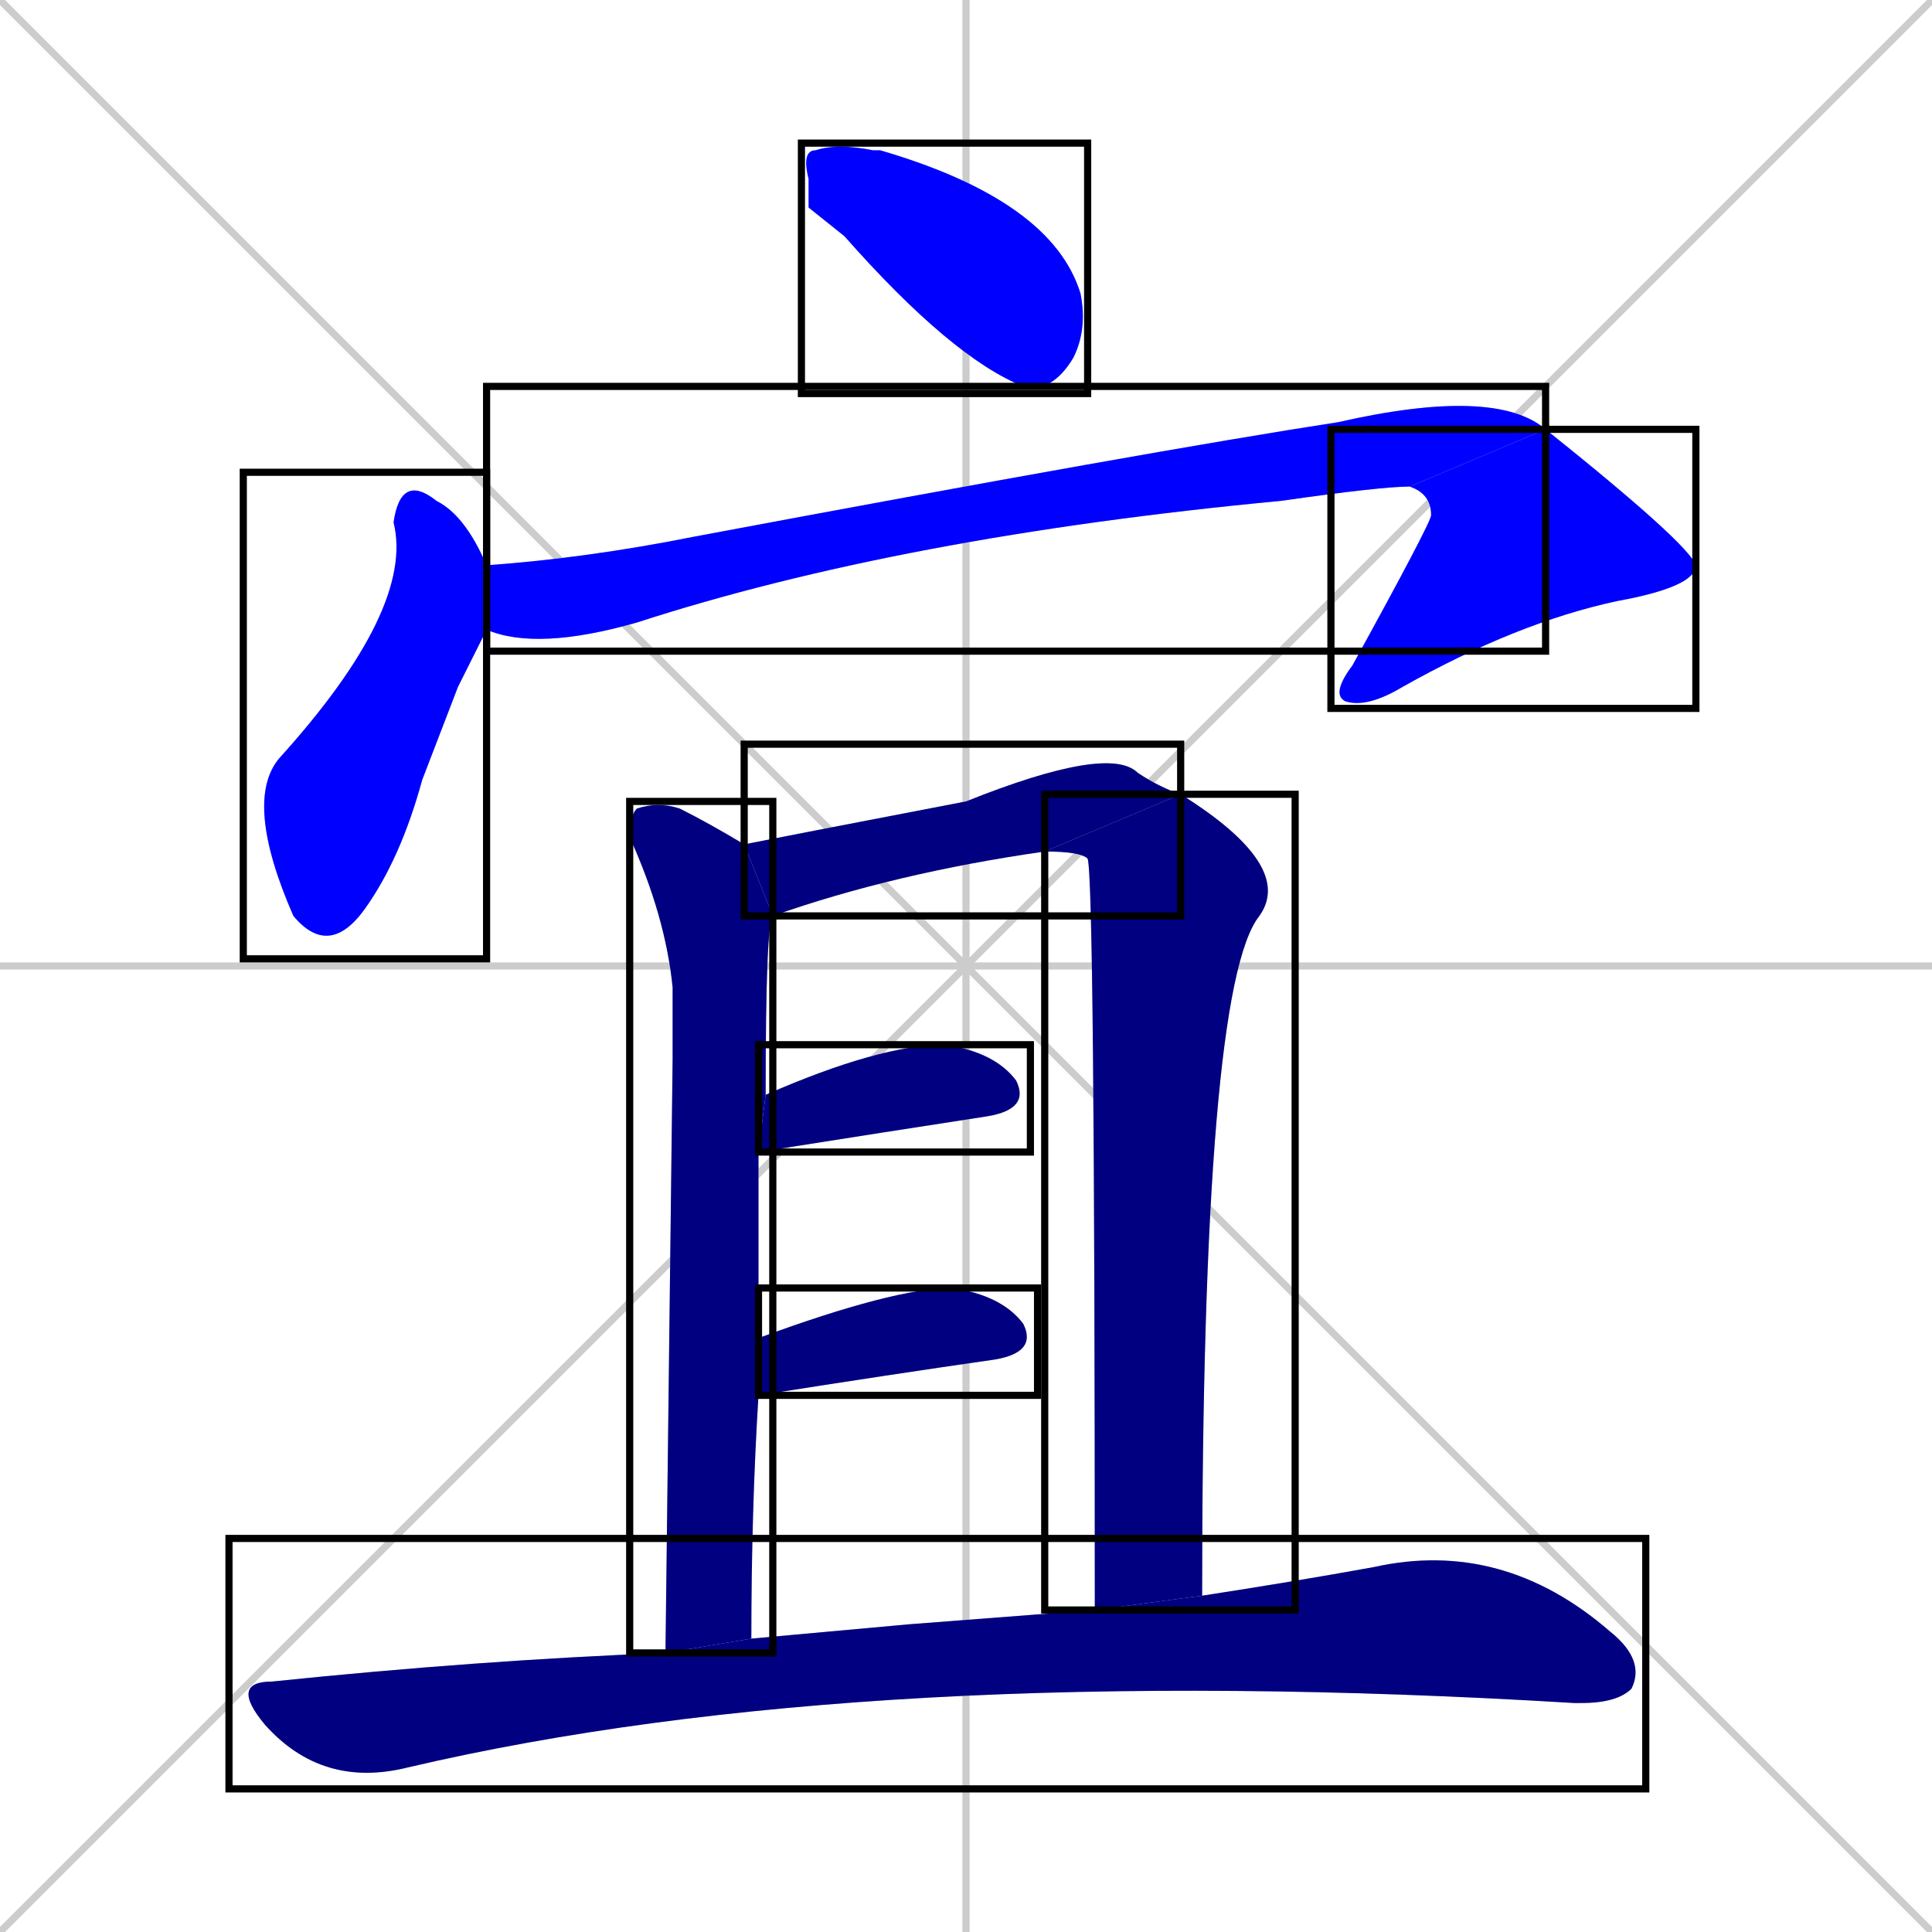 <svg xmlns="http://www.w3.org/2000/svg" xmlns:xlink="http://www.w3.org/1999/xlink" width="270" height="270"><defs><clipPath id="clip-mask-1"><use xlink:href="#rect-1" /></clipPath><clipPath id="clip-mask-2"><use xlink:href="#rect-2" /></clipPath><clipPath id="clip-mask-3"><use xlink:href="#rect-3" /></clipPath><clipPath id="clip-mask-4"><use xlink:href="#rect-4" /></clipPath><clipPath id="clip-mask-5"><use xlink:href="#rect-5" /></clipPath><clipPath id="clip-mask-6"><use xlink:href="#rect-6" /></clipPath><clipPath id="clip-mask-7"><use xlink:href="#rect-7" /></clipPath><clipPath id="clip-mask-8"><use xlink:href="#rect-8" /></clipPath><clipPath id="clip-mask-9"><use xlink:href="#rect-9" /></clipPath><clipPath id="clip-mask-10"><use xlink:href="#rect-10" /></clipPath></defs><path d="M 0 0 L 270 270 M 270 0 L 0 270 M 135 0 L 135 270 M 0 135 L 270 135" stroke="#CCCCCC" /><path d="M 113 29 L 113 25 Q 112 21 114 21 Q 117 20 122 21 Q 122 21 123 21 Q 147 28 151 41 Q 152 46 150 50 Q 147 55 143 54 Q 133 50 118 33" fill="#CCCCCC"/><path d="M 64 96 L 59 109 Q 56 120 51 127 Q 46 134 41 128 Q 34 112 39 106 Q 58 85 55 73 Q 56 66 61 70 Q 65 72 68 79 L 68 88" fill="#CCCCCC"/><path d="M 68 79 Q 82 78 97 75 Q 161 63 187 59 Q 209 54 216 60 L 197 68 Q 193 68 179 70 Q 126 75 89 87 Q 75 91 68 88" fill="#CCCCCC"/><path d="M 216 60 Q 236 76 237 79 Q 237 82 226 84 Q 212 87 196 96 Q 191 99 188 98 Q 186 97 189 93 Q 200 73 200 72 Q 200 69 197 68" fill="#CCCCCC"/><path d="M 94 148 L 94 138 Q 93 128 88 117 Q 88 114 89 113 Q 92 112 95 113 Q 99 115 104 118 L 108 128 Q 107 129 107 153 L 106 161 Q 106 174 106 187 L 106 195 Q 105 211 105 229 L 93 231" fill="#CCCCCC"/><path d="M 146 119 Q 125 122 108 128 L 104 118 Q 109 117 135 112 Q 155 104 159 108 Q 162 110 165 111" fill="#CCCCCC"/><path d="M 153 225 Q 153 123 152 120 Q 151 119 146 119 L 165 111 Q 181 121 176 128 Q 168 138 168 223" fill="#CCCCCC"/><path d="M 107 153 Q 123 146 132 146 Q 139 147 142 151 Q 144 155 138 156 Q 125 158 106 161" fill="#CCCCCC"/><path d="M 106 187 Q 125 180 133 180 Q 140 181 143 185 Q 145 189 139 190 Q 125 192 106 195" fill="#CCCCCC"/><path d="M 105 229 Q 116 228 127 227 Q 140 226 153 225 L 168 223 Q 181 221 192 219 Q 210 215 225 228 Q 230 232 228 236 Q 226 238 221 238 Q 220 238 220 238 Q 121 232 57 247 Q 45 250 37 241 Q 32 235 38 235 Q 67 232 93 231" fill="#CCCCCC"/><path d="M 113 29 L 113 25 Q 112 21 114 21 Q 117 20 122 21 Q 122 21 123 21 Q 147 28 151 41 Q 152 46 150 50 Q 147 55 143 54 Q 133 50 118 33" fill="#0000ff" clip-path="url(#clip-mask-1)" /><path d="M 64 96 L 59 109 Q 56 120 51 127 Q 46 134 41 128 Q 34 112 39 106 Q 58 85 55 73 Q 56 66 61 70 Q 65 72 68 79 L 68 88" fill="#0000ff" clip-path="url(#clip-mask-2)" /><path d="M 68 79 Q 82 78 97 75 Q 161 63 187 59 Q 209 54 216 60 L 197 68 Q 193 68 179 70 Q 126 75 89 87 Q 75 91 68 88" fill="#0000ff" clip-path="url(#clip-mask-3)" /><path d="M 216 60 Q 236 76 237 79 Q 237 82 226 84 Q 212 87 196 96 Q 191 99 188 98 Q 186 97 189 93 Q 200 73 200 72 Q 200 69 197 68" fill="#0000ff" clip-path="url(#clip-mask-4)" /><path d="M 94 148 L 94 138 Q 93 128 88 117 Q 88 114 89 113 Q 92 112 95 113 Q 99 115 104 118 L 108 128 Q 107 129 107 153 L 106 161 Q 106 174 106 187 L 106 195 Q 105 211 105 229 L 93 231" fill="#000080" clip-path="url(#clip-mask-5)" /><path d="M 146 119 Q 125 122 108 128 L 104 118 Q 109 117 135 112 Q 155 104 159 108 Q 162 110 165 111" fill="#000080" clip-path="url(#clip-mask-6)" /><path d="M 153 225 Q 153 123 152 120 Q 151 119 146 119 L 165 111 Q 181 121 176 128 Q 168 138 168 223" fill="#000080" clip-path="url(#clip-mask-7)" /><path d="M 107 153 Q 123 146 132 146 Q 139 147 142 151 Q 144 155 138 156 Q 125 158 106 161" fill="#000080" clip-path="url(#clip-mask-8)" /><path d="M 106 187 Q 125 180 133 180 Q 140 181 143 185 Q 145 189 139 190 Q 125 192 106 195" fill="#000080" clip-path="url(#clip-mask-9)" /><path d="M 105 229 Q 116 228 127 227 Q 140 226 153 225 L 168 223 Q 181 221 192 219 Q 210 215 225 228 Q 230 232 228 236 Q 226 238 221 238 Q 220 238 220 238 Q 121 232 57 247 Q 45 250 37 241 Q 32 235 38 235 Q 67 232 93 231" fill="#000080" clip-path="url(#clip-mask-10)" /><rect x="112" y="20" width="40" height="35" id="rect-1" fill="transparent" stroke="#000000"><animate attributeName="x" from="72" to="112" dur="0.148" begin="0; animate10.end + 1s" id="animate1" fill="freeze"/></rect><rect x="34" y="66" width="34" height="68" id="rect-2" fill="transparent" stroke="#000000"><set attributeName="y" to="-2" begin="0; animate10.end + 1s" /><animate attributeName="y" from="-2" to="66" dur="0.252" begin="animate1.end + 0.5" id="animate2" fill="freeze"/></rect><rect x="68" y="54" width="148" height="37" id="rect-3" fill="transparent" stroke="#000000"><set attributeName="x" to="-80" begin="0; animate10.end + 1s" /><animate attributeName="x" from="-80" to="68" dur="0.548" begin="animate2.end + 0.5" id="animate3" fill="freeze"/></rect><rect x="186" y="60" width="51" height="39" id="rect-4" fill="transparent" stroke="#000000"><set attributeName="y" to="21" begin="0; animate10.end + 1s" /><animate attributeName="y" from="21" to="60" dur="0.144" begin="animate3.end" id="animate4" fill="freeze"/></rect><rect x="88" y="112" width="20" height="119" id="rect-5" fill="transparent" stroke="#000000"><set attributeName="y" to="-7" begin="0; animate10.end + 1s" /><animate attributeName="y" from="-7" to="112" dur="0.441" begin="animate4.end + 0.5" id="animate5" fill="freeze"/></rect><rect x="104" y="104" width="61" height="24" id="rect-6" fill="transparent" stroke="#000000"><set attributeName="x" to="43" begin="0; animate10.end + 1s" /><animate attributeName="x" from="43" to="104" dur="0.226" begin="animate5.end + 0.5" id="animate6" fill="freeze"/></rect><rect x="146" y="111" width="35" height="114" id="rect-7" fill="transparent" stroke="#000000"><set attributeName="y" to="-3" begin="0; animate10.end + 1s" /><animate attributeName="y" from="-3" to="111" dur="0.422" begin="animate6.end" id="animate7" fill="freeze"/></rect><rect x="106" y="146" width="38" height="15" id="rect-8" fill="transparent" stroke="#000000"><set attributeName="x" to="68" begin="0; animate10.end + 1s" /><animate attributeName="x" from="68" to="106" dur="0.141" begin="animate7.end + 0.5" id="animate8" fill="freeze"/></rect><rect x="106" y="180" width="39" height="15" id="rect-9" fill="transparent" stroke="#000000"><set attributeName="x" to="67" begin="0; animate10.end + 1s" /><animate attributeName="x" from="67" to="106" dur="0.144" begin="animate8.end + 0.5" id="animate9" fill="freeze"/></rect><rect x="32" y="215" width="198" height="35" id="rect-10" fill="transparent" stroke="#000000"><set attributeName="x" to="-166" begin="0; animate10.end + 1s" /><animate attributeName="x" from="-166" to="32" dur="0.733" begin="animate9.end + 0.5" id="animate10" fill="freeze"/></rect></svg>